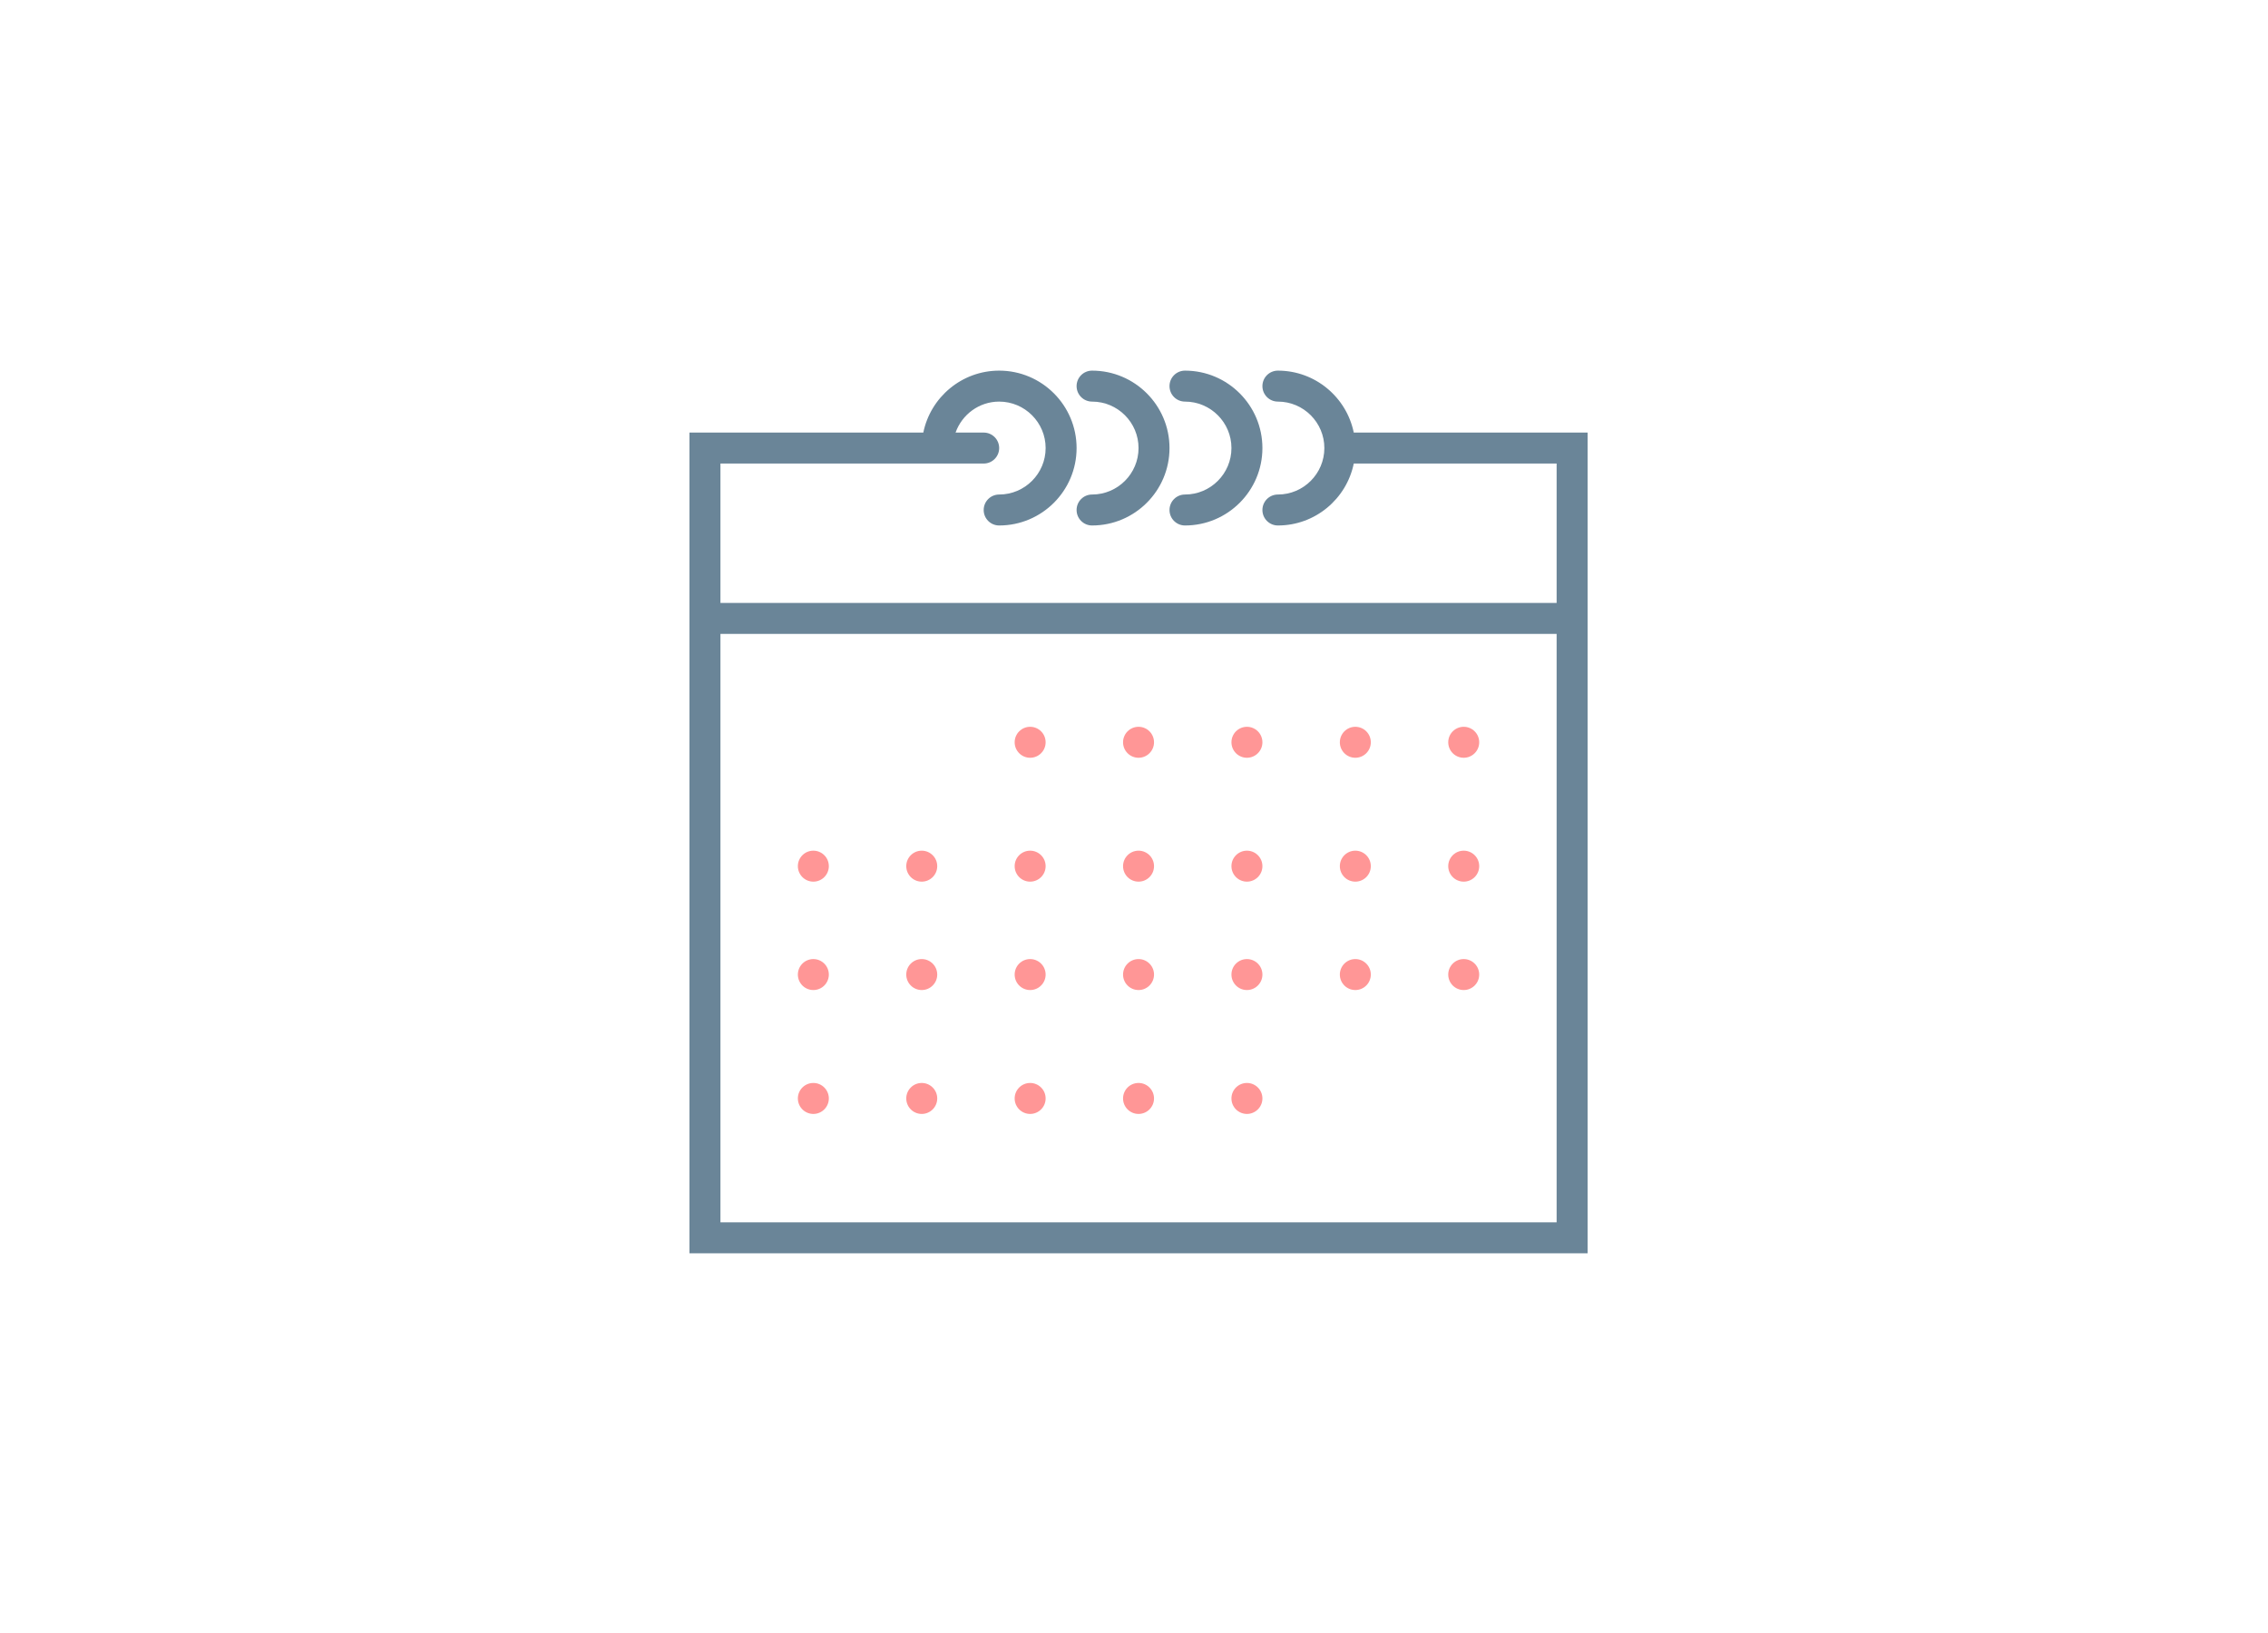 <?xml version="1.0" encoding="UTF-8"?>
<svg width="250px" height="180px" viewBox="0 0 250 180" version="1.1" xmlns="http://www.w3.org/2000/svg" xmlns:xlink="http://www.w3.org/1999/xlink">
    <!-- Generator: Sketch 43.2 (39069) - http://www.bohemiancoding.com/sketch -->
    <title>event copy 5</title>
    <desc>Created with Sketch.</desc>
    <defs></defs>
    <g id="telegration" stroke="none" stroke-width="1" fill="none" fill-rule="evenodd">
        <g id="event-copy-5">
            <rect id="Rectangle-3-Copy-9" fill="#FFFFFF" x="0" y="0" width="250" height="180"></rect>
            <g id="calendar-6-copy" transform="translate(76, 40)">
                <g id="Capa_1">
                    <g id="Group">
                        <path d="M73.224,7.681 C72.43,3.791 68.984,0.853 64.862,0.853 C63.918,0.853 63.155,1.616 63.155,2.56 C63.155,3.504 63.918,4.267 64.862,4.267 C67.685,4.267 69.983,6.565 69.983,9.388 C69.983,12.211 67.685,14.509 64.862,14.509 C63.918,14.509 63.155,15.272 63.155,16.216 C63.155,17.159 63.918,17.922 64.862,17.922 C68.983,17.922 72.43,14.985 73.224,11.095 L95.586,11.095 L95.586,26.457 L3.414,26.457 L3.414,11.095 L27.31,11.095 L32.431,11.095 C33.375,11.095 34.138,10.332 34.138,9.388 C34.138,8.444 33.375,7.681 32.431,7.681 L29.331,7.681 C30.038,5.698 31.916,4.267 34.138,4.267 C36.961,4.267 39.259,6.565 39.259,9.388 C39.259,12.211 36.961,14.509 34.138,14.509 C33.194,14.509 32.431,15.272 32.431,16.216 C32.431,17.159 33.194,17.922 34.138,17.922 C38.844,17.922 42.672,14.094 42.672,9.388 C42.672,4.682 38.844,0.853 34.138,0.853 C30.017,0.853 26.57,3.791 25.776,7.681 L0,7.681 L0,29.871 L0,98.147 L99,98.147 L99,29.871 L99,7.681 L73.224,7.681 L73.224,7.681 Z M95.586,94.733 L3.414,94.733 L3.414,29.871 L95.586,29.871 L95.586,94.733 L95.586,94.733 Z" id="Shape" fill="#6A8598"></path>
                        <path d="M44.379,4.267 C47.203,4.267 49.5,6.565 49.5,9.388 C49.5,12.211 47.203,14.509 44.379,14.509 C43.435,14.509 42.672,15.272 42.672,16.216 C42.672,17.159 43.435,17.922 44.379,17.922 C49.085,17.922 52.914,14.094 52.914,9.388 C52.914,4.682 49.085,0.853 44.379,0.853 C43.435,0.853 42.672,1.616 42.672,2.56 C42.672,3.504 43.435,4.267 44.379,4.267 L44.379,4.267 Z" id="Shape" fill="#6A8598"></path>
                        <path d="M54.621,4.267 C57.444,4.267 59.741,6.565 59.741,9.388 C59.741,12.211 57.444,14.509 54.621,14.509 C53.677,14.509 52.914,15.272 52.914,16.216 C52.914,17.159 53.677,17.922 54.621,17.922 C59.327,17.922 63.155,14.094 63.155,9.388 C63.155,4.682 59.327,0.853 54.621,0.853 C53.677,0.853 52.914,1.616 52.914,2.56 C52.914,3.504 53.677,4.267 54.621,4.267 L54.621,4.267 Z" id="Shape" fill="#6A8598"></path>
                        <circle id="Oval" fill="#FF9696" cx="37.552" cy="41.819" r="1.707"></circle>
                        <circle id="Oval" fill="#FF9696" cx="49.5" cy="41.819" r="1.707"></circle>
                        <circle id="Oval" fill="#FF9696" cx="61.448" cy="41.819" r="1.707"></circle>
                        <circle id="Oval" fill="#FF9696" cx="73.397" cy="41.819" r="1.707"></circle>
                        <circle id="Oval" fill="#FF9696" cx="85.345" cy="41.819" r="1.707"></circle>
                        <circle id="Oval" fill="#FF9696" cx="13.655" cy="55.474" r="1.707"></circle>
                        <circle id="Oval" fill="#FF9696" cx="25.603" cy="55.474" r="1.707"></circle>
                        <circle id="Oval" fill="#FF9696" cx="37.552" cy="55.474" r="1.707"></circle>
                        <circle id="Oval" fill="#FF9696" cx="49.5" cy="55.474" r="1.707"></circle>
                        <circle id="Oval" fill="#FF9696" cx="61.448" cy="55.474" r="1.707"></circle>
                        <circle id="Oval" fill="#FF9696" cx="73.397" cy="55.474" r="1.707"></circle>
                        <circle id="Oval" fill="#FF9696" cx="85.345" cy="55.474" r="1.707"></circle>
                        <circle id="Oval" fill="#FF9696" cx="13.655" cy="67.422" r="1.707"></circle>
                        <circle id="Oval" fill="#FF9696" cx="25.603" cy="67.422" r="1.707"></circle>
                        <circle id="Oval" fill="#FF9696" cx="37.552" cy="67.422" r="1.707"></circle>
                        <circle id="Oval" fill="#FF9696" cx="49.5" cy="67.422" r="1.707"></circle>
                        <circle id="Oval" fill="#FF9696" cx="61.448" cy="67.422" r="1.707"></circle>
                        <circle id="Oval" fill="#FF9696" cx="73.397" cy="67.422" r="1.707"></circle>
                        <circle id="Oval" fill="#FF9696" cx="85.345" cy="67.422" r="1.707"></circle>
                        <circle id="Oval" fill="#FF9696" cx="13.655" cy="81.078" r="1.707"></circle>
                        <circle id="Oval" fill="#FF9696" cx="25.603" cy="81.078" r="1.707"></circle>
                        <circle id="Oval" fill="#FF9696" cx="37.552" cy="81.078" r="1.707"></circle>
                        <circle id="Oval" fill="#FF9696" cx="49.5" cy="81.078" r="1.707"></circle>
                        <circle id="Oval" fill="#FF9696" cx="61.448" cy="81.078" r="1.707"></circle>
                    </g>
                </g>
            </g>
        </g>
    </g>
</svg>